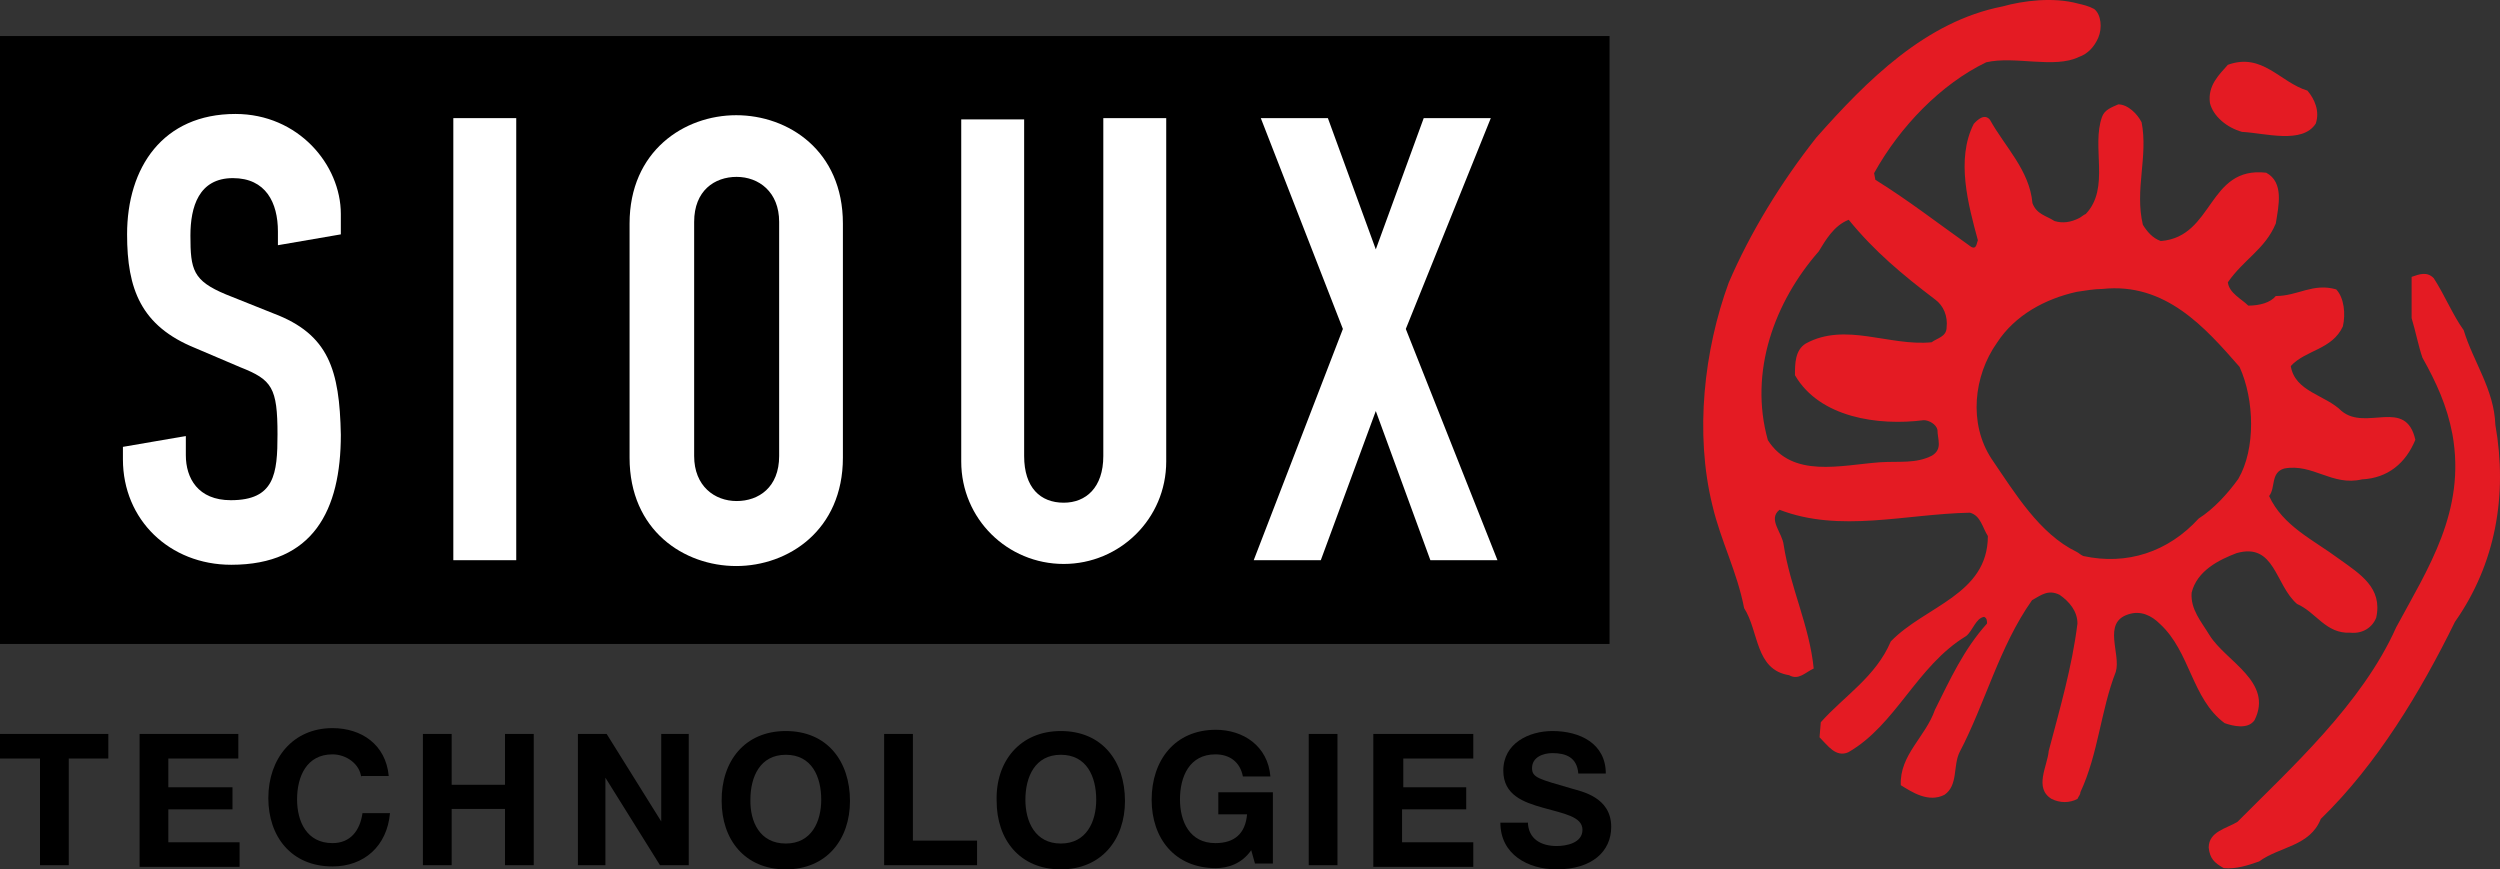 <svg xml:space="preserve" id="layer" x="0" y="0" version="1.1" viewBox="0 0 600.014 208.651" xmlns="http://www.w3.org/2000/svg">
	<rect x="0" y="0" width="600.014" height="208.651" fill="#333333" stroke="none"/>
	<style id="style1" type="text/css">
		.st0{fill:#e41b23}.st1{fill:#fff}
	</style>
	<g id="sioux_x5F_logo_x5F_fullcolor" transform="translate(-21.3 -216.549)">
		<g id="g13">
			<g id="g12">
				<path id="path1" d="m 30.8,398.6 h -9.5 v -5.9 h 26 v 5.9 h -9.5 v 25.6 h -6.9 v -25.6 z"/>
				<path id="path2" d="m 54.8,392.7 h 23.7 v 5.9 H 61.7 v 6.9 h 15.4 v 5.3 H 61.7 v 7.9 h 17.1 v 5.9 h -24 z"/>
				<path id="path3" d="m 108,403.2 c -0.3,-3.3 -3.6,-5.6 -6.9,-5.6 -6.2,0 -8.5,5.3 -8.5,10.8 0,5.3 2.3,10.5 8.5,10.5 4.3,0 6.6,-3 7.2,-7.2 h 6.6 c -0.7,7.9 -6.2,12.8 -13.8,12.8 -9.9,0 -15.4,-7.2 -15.4,-16.4 0,-9.5 5.9,-16.8 15.4,-16.8 6.9,0 12.8,3.9 13.5,11.5 H 108 Z"/>
				<path id="path4" d="m 122.8,392.7 h 6.9 v 12.2 h 12.8 v -12.2 h 6.9 v 31.5 h -6.9 v -13.5 h -12.8 v 13.5 h -6.9 z"/>
				<path id="path5" d="m 160,392.7 h 6.9 l 13.1,21 v 0 -21 h 6.6 v 31.5 h -6.9 l -13.1,-21 v 0 21 H 160 Z"/>
				<path id="path6" d="m 209.9,392 c 9.9,0 15.4,7.2 15.4,16.8 0,9.2 -5.6,16.4 -15.4,16.4 -9.9,0 -15.4,-7.2 -15.4,-16.4 -0.1,-9.5 5.5,-16.8 15.4,-16.8 z m 0,27 c 6.2,0 8.5,-5.3 8.5,-10.5 0,-5.6 -2.3,-10.8 -8.5,-10.8 -6.2,0 -8.5,5.3 -8.5,10.8 -0.1,5.2 2.2,10.5 8.5,10.5 z"/>
				<path id="path7" d="m 233.5,392.7 h 6.9 v 25.6 h 15.4 v 5.9 h -22.3 z"/>
				<path id="path8" d="m 275.9,392 c 9.9,0 15.4,7.2 15.4,16.8 0,9.2 -5.6,16.4 -15.4,16.4 -9.9,0 -15.4,-7.2 -15.4,-16.4 -0.3,-9.5 5.6,-16.8 15.4,-16.8 z m 0,27 c 6.2,0 8.5,-5.3 8.5,-10.5 0,-5.6 -2.3,-10.8 -8.5,-10.8 -6.2,0 -8.5,5.3 -8.5,10.8 0,5.2 2.3,10.5 8.5,10.5 z"/>
				<path id="path9" d="m 321.6,420.6 c -2.3,3.3 -5.6,4.3 -8.5,4.3 -9.9,0 -15.4,-7.2 -15.4,-16.4 0,-9.5 5.6,-16.8 15.4,-16.8 6.6,0 12.5,3.9 13.1,11.2 h -6.6 c -0.7,-3.6 -3.3,-5.3 -6.6,-5.3 -6.2,0 -8.5,5.3 -8.5,10.8 0,5.3 2.3,10.5 8.5,10.5 4.6,0 7.2,-2.3 7.6,-6.9 h -6.9 v -5.3 h 13.1 v 17.1 h -4.3 z"/>
				<path id="path10" d="m 335.4,392.7 h 6.9 v 31.5 h -6.9 z"/>
				<path id="path11" d="m 351.2,392.7 h 23.7 v 5.9 h -16.8 v 6.9 h 15.1 v 5.3 h -15.4 v 7.9 h 17.1 v 5.9 h -24 v -31.9 z"/>
				<path id="path12" d="m 388,413.7 c 0,4.3 3.3,5.9 6.9,5.9 2.3,0 6.2,-0.7 6.2,-3.9 0,-3.2 -4.6,-3.9 -9.5,-5.3 -4.6,-1.3 -9.5,-3 -9.5,-8.9 0,-6.6 6.2,-9.5 11.8,-9.5 6.6,0 12.8,3 12.8,10.2 h -6.6 c -0.3,-3.9 -3,-4.9 -6.2,-4.9 -2.3,0 -4.9,1 -4.9,3.6 0,2.3 1.6,2.6 9.5,4.9 2.3,0.7 9.5,2 9.5,9.2 0,5.9 -4.6,10.2 -13.1,10.2 -6.9,0 -13.5,-3.6 -13.5,-11.2 h 6.6 z"/>
			</g>
		</g>
		<g id="g15">
			<path id="path13" d="m 555.2,390.1 c 2,0.7 5.6,1.6 7.2,-0.7 4.6,-9.2 -6.9,-14.1 -10.8,-20.4 -2,-3.3 -4.6,-6.2 -4.3,-10.2 1.3,-5.3 6.6,-7.9 10.8,-9.5 9.2,-2.6 9.2,7.6 14.5,12.2 4.6,2 6.9,7.2 12.8,6.9 3,0.3 5.3,-1.3 6.2,-3.6 1.6,-7.2 -3.9,-10.5 -8.9,-14.1 -6.2,-4.6 -13.5,-7.9 -16.8,-15.1 1.6,-2 0.3,-5.6 3.6,-6.6 6.9,-1.3 11.5,4.3 18.7,2.6 6.2,-0.3 10.5,-3.9 12.8,-9.5 -2.3,-10.2 -11.8,-2 -17.7,-6.9 -3.9,-3.9 -11.2,-4.6 -12.2,-10.8 3.6,-3.9 9.9,-3.9 12.5,-9.5 0.7,-3 0.3,-6.9 -1.6,-8.9 -5.6,-1.6 -9.2,1.6 -14.5,1.6 -1.3,1.6 -3.9,2.3 -6.6,2.3 -1.6,-1.6 -4.6,-3 -4.9,-5.6 3.9,-5.6 8.9,-7.9 11.5,-14.1 0.7,-4.3 2,-9.9 -2.3,-12.2 -14.1,-1.6 -12.5,15.4 -25.3,16.4 -2,-0.7 -3.3,-2.3 -4.3,-3.9 -2,-8.5 1.3,-16.4 -0.3,-24.6 -1,-2 -3.3,-4.3 -5.6,-4.3 -1.6,0.7 -3.3,1.3 -3.9,3 -2.6,7.2 2,17.1 -3.9,23.3 -0.7,0.3 -1,0.7 -1.6,1 -2,1 -3.9,1.3 -5.9,0.7 -2,-1.3 -4.3,-1.6 -5.3,-4.3 -0.7,-7.9 -6.6,-13.5 -10.2,-20 -1.3,-1.6 -3,0 -3.9,1 -4.3,8.5 -1.3,19.4 1,27.9 -0.3,0.7 -0.3,2.3 -1.6,1.6 -7.9,-5.6 -15.1,-11.2 -23,-16.1 l -0.3,-1.6 c 6.2,-11.2 16.1,-21.4 26.9,-26.6 6.9,-1.6 16.4,1.6 22.3,-1.3 2,-0.7 3.6,-2.3 4.6,-4.6 1,-2.3 0.7,-5.6 -1,-6.9 -1.3,-0.7 -2.6,-1 -3.9,-1.3 -5.9,-1.6 -13.1,-0.7 -18.1,0.7 -18.4,3.6 -32.5,17.7 -44.7,31.5 -8.5,10.8 -15.8,22.7 -21,34.8 -5.9,16.1 -8.2,36.1 -3.9,53.5 2,8.5 5.9,15.8 7.6,24.6 3.6,5.6 2.6,14.8 10.8,16.1 2.3,1.3 3.9,-0.7 5.9,-1.6 -1,-10.2 -5.6,-19.4 -7.2,-29.6 -0.3,-3 -3.9,-6.2 -1,-8.5 14.5,5.6 30.2,1 45.7,0.7 2.6,0.7 3,3.6 4.3,5.6 0,14.1 -15.1,16.8 -23.3,25.3 -3.6,8.5 -11.2,13.1 -16.8,19.4 l -0.3,3.6 c 2,2 3.9,4.9 6.9,3.6 11.5,-6.6 16.4,-20.7 28.3,-27.9 1.6,-1.3 2.3,-4.3 4.3,-4.6 0.7,0.3 0.7,1 0.7,1.6 -5.6,6.2 -8.9,13.5 -12.5,20.7 -2.3,6.6 -8.5,10.8 -8.2,18.1 2.6,1.6 6.6,4.3 10.5,2.3 3.3,-2.3 2,-6.9 3.6,-10.2 6.2,-11.8 9.5,-25.3 17.4,-36.5 2.3,-1.3 3.9,-2.6 6.6,-1.3 2.3,1.6 4.3,3.9 4.3,6.9 -1.3,10.5 -4.3,20.7 -6.9,30.6 -0.3,3.6 -3.6,8.9 0.7,11.5 2,1 4.3,1 6.2,0 0.3,-0.7 0.7,-1 0.7,-1.6 4.3,-9.2 4.9,-19.7 8.5,-28.9 1.3,-4.3 -3.3,-11.8 3,-13.8 3,-1 5.6,0.3 7.6,2.3 7.3,6.7 7.6,17.9 15.5,23.8 m -66.7,-95 c 0,2.3 -2.3,2.6 -3.6,3.6 -10.2,1 -20.7,-4.9 -30.2,0.3 -2.6,1.6 -2.6,4.9 -2.6,7.6 5.9,10.2 20,12.2 30.9,10.8 1.3,0 3,1 3.3,2.3 0,2.3 1.3,4.6 -1.3,6.2 -3.9,2 -7.9,1.3 -12.5,1.6 -9.5,0.7 -21,3.9 -26.9,-5.3 -4.6,-16.4 1.6,-33.2 12.2,-45.3 1.6,-2.6 3.6,-6.2 7.2,-7.6 6.2,7.6 12.8,13.1 20.7,19.1 2.1,1.5 3.1,4.1 2.8,6.7 m 32.8,54.9 c -0.7,-0.3 -1,-0.7 -1.6,-1 -8.9,-4.3 -14.8,-14.1 -20.4,-22.3 -5.6,-8.5 -4.3,-20 1.3,-27.9 4.3,-6.6 11.5,-10.5 19.1,-12.2 2,-0.3 4.3,-0.7 6.2,-0.7 15.1,-1.6 24.6,9.2 32.9,18.7 3.6,7.9 3.9,19.7 -0.3,26.9 -2.6,3.6 -5.9,7.2 -9.5,9.5 -7.3,8 -17.2,11.3 -27.7,9" class="st0"/>
			<path id="path14" d="m 620.2,318.5 c -0.3,-8.5 -5.3,-15.1 -7.6,-22.7 -2.6,-3.6 -4.6,-8.5 -7.2,-12.5 -1.6,-1.6 -3.3,-1 -5.3,-0.3 v 9.9 c 1,3.3 1.6,6.6 2.6,9.5 3.3,5.9 5.9,11.5 7.2,18.4 3.3,18.4 -5.9,32.2 -13.5,46.3 -8.2,18.4 -25.3,33.8 -38.1,46.7 -2.6,1.6 -6.9,2.3 -6.9,6.2 0.3,2.6 1.3,3.6 3.6,4.9 3,0.3 5.9,-0.7 8.5,-1.6 4.9,-3.6 12.2,-3.6 14.8,-10.2 13.5,-13.1 24,-30.6 32.2,-47.3 9.7,-13.8 12.7,-30.3 9.7,-47.3" class="st0"/>
			<path id="path15" d="m 559.4,248.2 c 5.6,0.3 14.5,3 17.7,-2 1,-3 -0.3,-5.9 -2,-7.9 -6.6,-2 -10.8,-9.2 -19.1,-6.2 -2,2.3 -4.9,4.9 -4.3,9.2 0.8,3.2 4.1,5.9 7.7,6.9" class="st0"/>
		</g>
		<path id="rect15" d="M21.3 225.2H407.6V371.1H21.3z"/>
		<g id="g20">
			<path id="path16" d="m 130.1,244.9 h 15.1 V 351 h -15.1 z" class="st1"/>
			<path id="path17" d="m 172.4,270.2 c 0,-17.4 13.1,-26 25.6,-26 12.5,0 25.6,8.5 25.6,26 v 56.2 c 0,17.4 -13.1,26 -25.6,26 -12.5,0 -25.6,-8.5 -25.6,-26 z m 15.5,55.8 c 0,7.2 4.9,10.8 10.2,10.8 5.3,0 10.2,-3.3 10.2,-10.8 v -56.2 c 0,-7.2 -4.9,-10.8 -10.2,-10.8 -5.3,0 -10.2,3.3 -10.2,10.8 z" class="st1"/>
			<path id="path18" d="m 301.2,327.3 c 0,13.8 -11.2,24.6 -24.6,24.6 -13.5,0 -24.6,-10.8 -24.6,-24.6 v -82.1 h 15.1 V 326 c 0,7.6 3.9,11.2 9.5,11.2 5.3,0 9.5,-3.6 9.5,-11.2 v -81.1 h 15.1 z" class="st1"/>
			<path id="path19" d="M 343.6,295.5 323.9,244.9 H 340 l 11.5,31.5 11.5,-31.5 h 16.1 l -20.4,50.6 22,55.5 H 364.6 L 351.5,315.2 338.3,351 h -16.1 z" class="st1"/>
			<path id="path20" d="m 87,291.8 -11.5,-4.6 c -7.9,-3.3 -8.5,-5.9 -8.5,-14.1 0,-6.9 2,-13.8 10.2,-13.8 7.9,0 10.8,5.9 10.8,12.8 v 3.3 l 15.1,-2.6 v -4.9 c 0,-11.8 -10.2,-24 -25.3,-24 -17.4,0 -26,12.8 -26,28.9 0,13.1 3.3,22 16.4,27.3 l 10.8,4.6 c 7.6,3 8.9,4.9 8.9,16.1 0,9.5 -0.7,15.8 -11.2,15.8 -7.9,0 -10.8,-5.3 -10.8,-10.8 v -4.6 l -15.1,2.6 v 3 c 0,14.5 11.2,25.3 26,25.3 19.7,0 26.3,-13.1 26.3,-31.2 -0.3,-15.6 -2.9,-24.1 -16.1,-29.1 z" class="st1"/>
		</g>
	</g>
</svg>